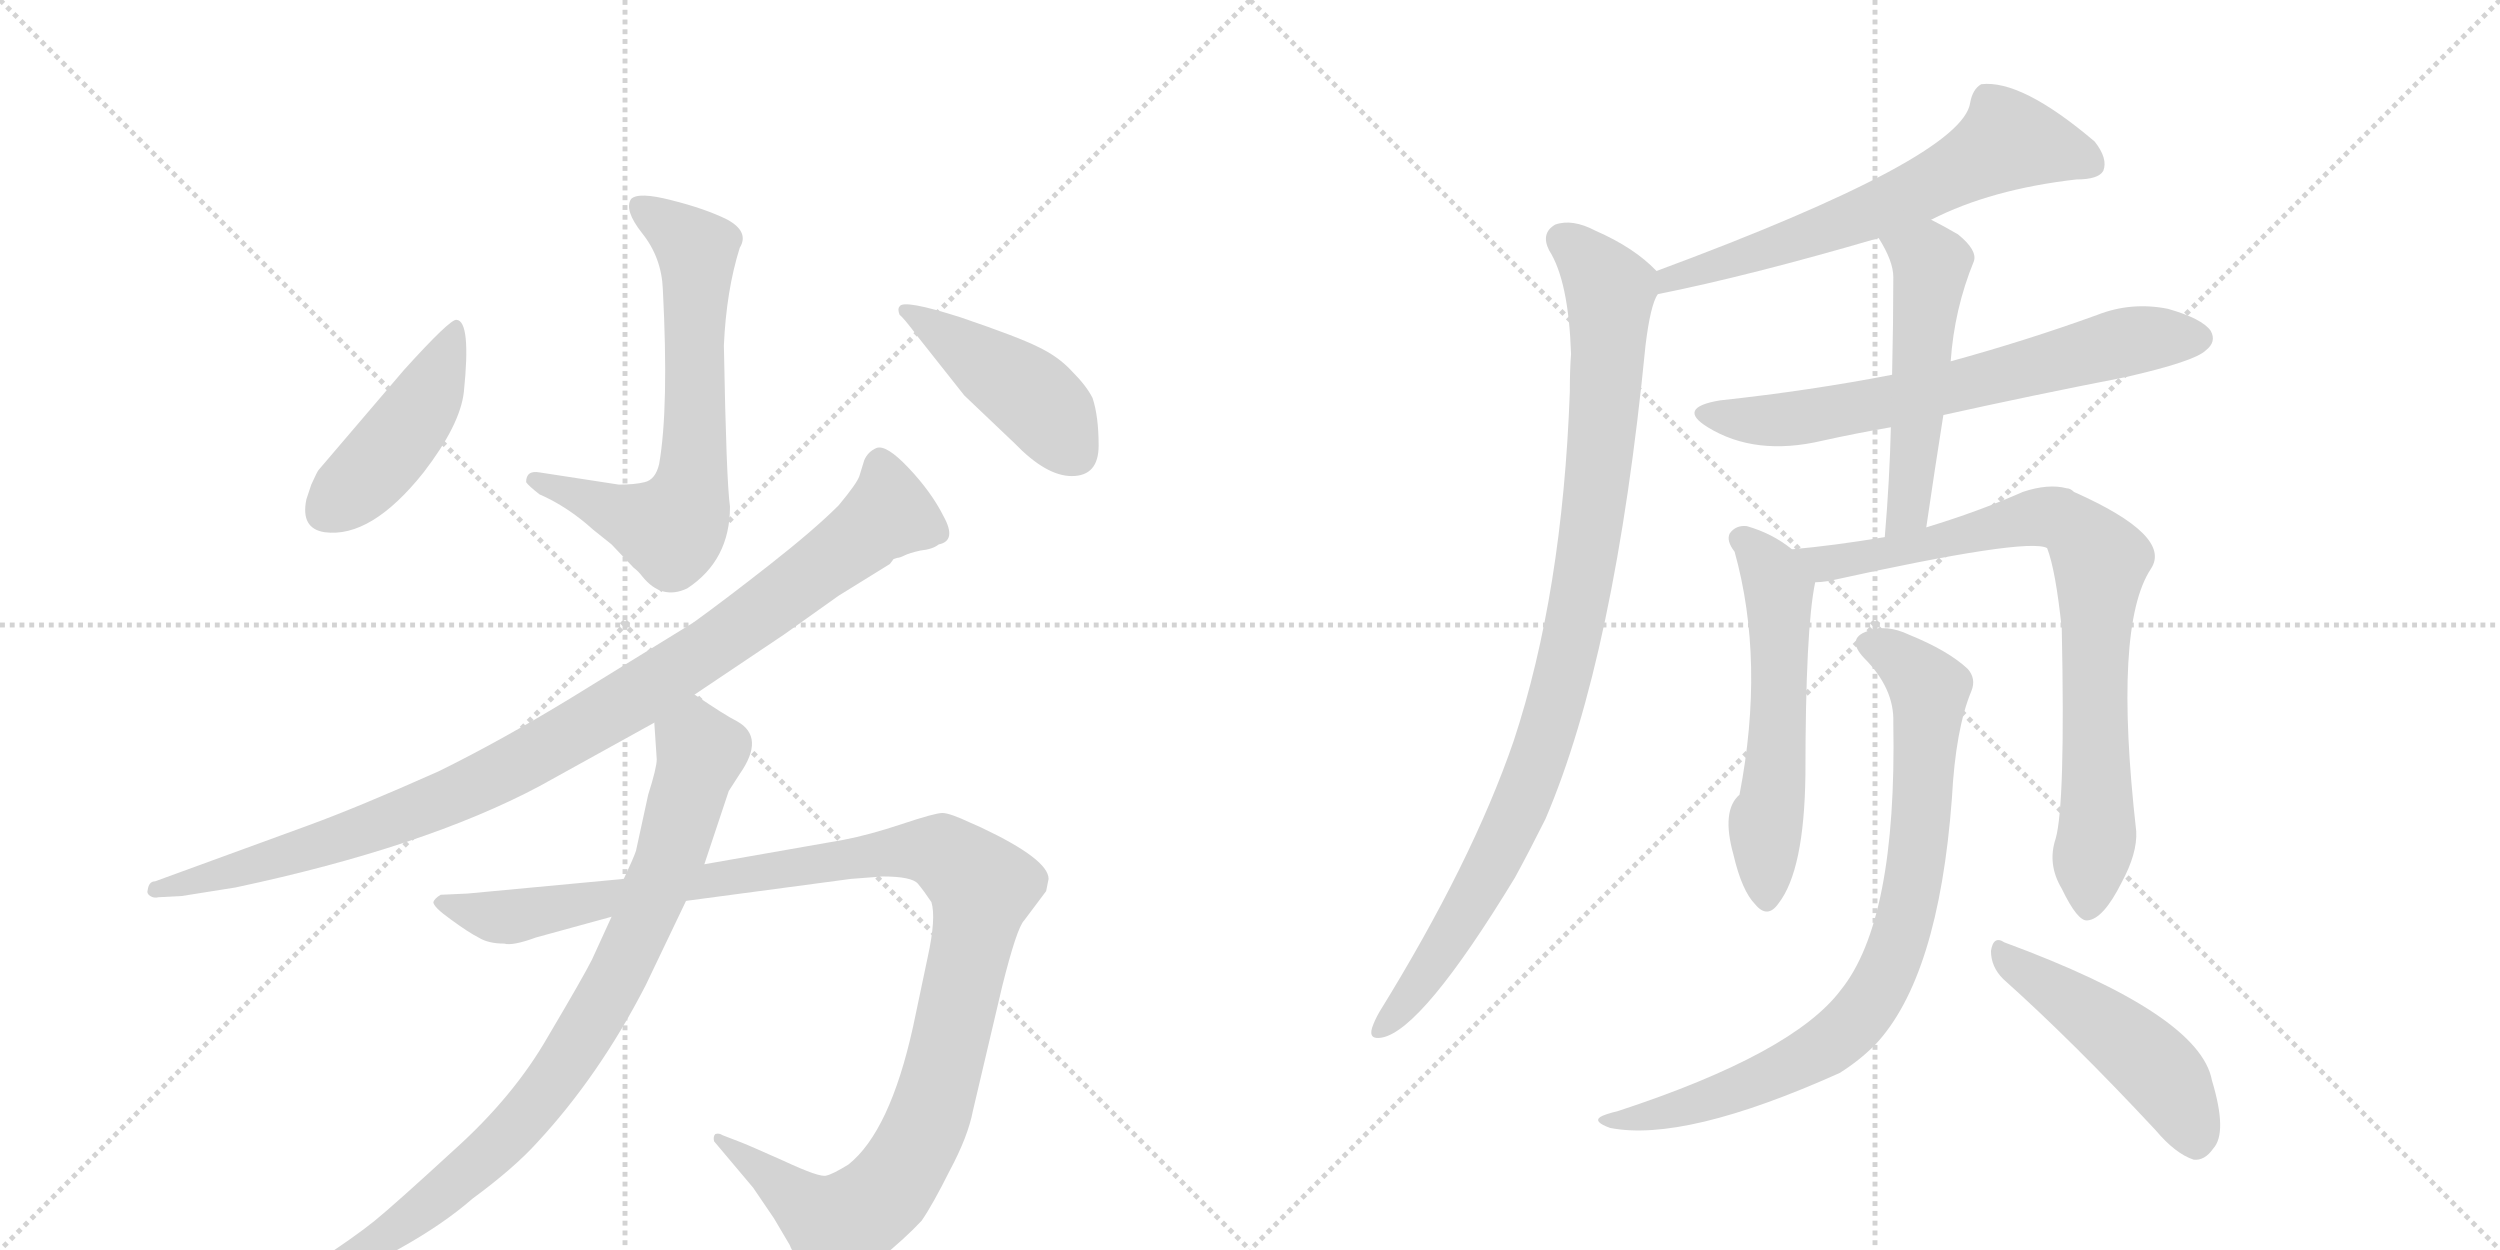 <svg version="1.1" viewBox="0 0 2048 1024" xmlns="http://www.w3.org/2000/svg">
  <g stroke="lightgray" stroke-dasharray="1,1" stroke-width="1" transform="scale(4, 4)">
    <line x1="0" y1="0" x2="256" y2="256"></line>
    <line x1="256" y1="0" x2="0" y2="256"></line>
    <line x1="128" y1="0" x2="128" y2="256"></line>
    <line x1="0" y1="128" x2="256" y2="128"></line>
    <line x1="256" y1="0" x2="512" y2="256"></line>
    <line x1="512" y1="0" x2="256" y2="256"></line>
    <line x1="384" y1="0" x2="384" y2="256"></line>
    <line x1="256" y1="128" x2="512" y2="128"></line>
  </g>
<g transform="scale(1, -1) translate(0, -850)">
   <style type="text/css">
    @keyframes keyframes0 {
      from {
       stroke: black;
       stroke-dashoffset: 663;
       stroke-width: 128;
       }
       68% {
       animation-timing-function: step-end;
       stroke: black;
       stroke-dashoffset: 0;
       stroke-width: 128;
       }
       to {
       stroke: black;
       stroke-width: 1024;
       }
       }
       #make-me-a-hanzi-animation-0 {
         animation: keyframes0 0.79s both;
         animation-delay: 0s;
         animation-timing-function: linear;
       }
    @keyframes keyframes1 {
      from {
       stroke: black;
       stroke-dashoffset: 443;
       stroke-width: 128;
       }
       59% {
       animation-timing-function: step-end;
       stroke: black;
       stroke-dashoffset: 0;
       stroke-width: 128;
       }
       to {
       stroke: black;
       stroke-width: 1024;
       }
       }
       #make-me-a-hanzi-animation-1 {
         animation: keyframes1 0.611s both;
         animation-delay: 0.79s;
         animation-timing-function: linear;
       }
    @keyframes keyframes2 {
      from {
       stroke: black;
       stroke-dashoffset: 440;
       stroke-width: 128;
       }
       59% {
       animation-timing-function: step-end;
       stroke: black;
       stroke-dashoffset: 0;
       stroke-width: 128;
       }
       to {
       stroke: black;
       stroke-width: 1024;
       }
       }
       #make-me-a-hanzi-animation-2 {
         animation: keyframes2 0.608s both;
         animation-delay: 1.4s;
         animation-timing-function: linear;
       }
    @keyframes keyframes3 {
      from {
       stroke: black;
       stroke-dashoffset: 979;
       stroke-width: 128;
       }
       76% {
       animation-timing-function: step-end;
       stroke: black;
       stroke-dashoffset: 0;
       stroke-width: 128;
       }
       to {
       stroke: black;
       stroke-width: 1024;
       }
       }
       #make-me-a-hanzi-animation-3 {
         animation: keyframes3 1.047s both;
         animation-delay: 2.008s;
         animation-timing-function: linear;
       }
    @keyframes keyframes4 {
      from {
       stroke: black;
       stroke-dashoffset: 1150;
       stroke-width: 128;
       }
       79% {
       animation-timing-function: step-end;
       stroke: black;
       stroke-dashoffset: 0;
       stroke-width: 128;
       }
       to {
       stroke: black;
       stroke-width: 1024;
       }
       }
       #make-me-a-hanzi-animation-4 {
         animation: keyframes4 1.186s both;
         animation-delay: 3.055s;
         animation-timing-function: linear;
       }
    @keyframes keyframes5 {
      from {
       stroke: black;
       stroke-dashoffset: 858;
       stroke-width: 128;
       }
       74% {
       animation-timing-function: step-end;
       stroke: black;
       stroke-dashoffset: 0;
       stroke-width: 128;
       }
       to {
       stroke: black;
       stroke-width: 1024;
       }
       }
       #make-me-a-hanzi-animation-5 {
         animation: keyframes5 0.948s both;
         animation-delay: 4.241s;
         animation-timing-function: linear;
       }
    @keyframes keyframes6 {
      from {
       stroke: black;
       stroke-dashoffset: 639;
       stroke-width: 128;
       }
       68% {
       animation-timing-function: step-end;
       stroke: black;
       stroke-dashoffset: 0;
       stroke-width: 128;
       }
       to {
       stroke: black;
       stroke-width: 1024;
       }
       }
       #make-me-a-hanzi-animation-6 {
         animation: keyframes6 0.77s both;
         animation-delay: 5.189s;
         animation-timing-function: linear;
       }
    @keyframes keyframes7 {
      from {
       stroke: black;
       stroke-dashoffset: 957;
       stroke-width: 128;
       }
       76% {
       animation-timing-function: step-end;
       stroke: black;
       stroke-dashoffset: 0;
       stroke-width: 128;
       }
       to {
       stroke: black;
       stroke-width: 1024;
       }
       }
       #make-me-a-hanzi-animation-7 {
         animation: keyframes7 1.029s both;
         animation-delay: 5.959s;
         animation-timing-function: linear;
       }
    @keyframes keyframes8 {
      from {
       stroke: black;
       stroke-dashoffset: 664;
       stroke-width: 128;
       }
       68% {
       animation-timing-function: step-end;
       stroke: black;
       stroke-dashoffset: 0;
       stroke-width: 128;
       }
       to {
       stroke: black;
       stroke-width: 1024;
       }
       }
       #make-me-a-hanzi-animation-8 {
         animation: keyframes8 0.79s both;
         animation-delay: 6.988s;
         animation-timing-function: linear;
       }
    @keyframes keyframes9 {
      from {
       stroke: black;
       stroke-dashoffset: 518;
       stroke-width: 128;
       }
       63% {
       animation-timing-function: step-end;
       stroke: black;
       stroke-dashoffset: 0;
       stroke-width: 128;
       }
       to {
       stroke: black;
       stroke-width: 1024;
       }
       }
       #make-me-a-hanzi-animation-9 {
         animation: keyframes9 0.672s both;
         animation-delay: 7.778s;
         animation-timing-function: linear;
       }
    @keyframes keyframes10 {
      from {
       stroke: black;
       stroke-dashoffset: 560;
       stroke-width: 128;
       }
       65% {
       animation-timing-function: step-end;
       stroke: black;
       stroke-dashoffset: 0;
       stroke-width: 128;
       }
       to {
       stroke: black;
       stroke-width: 1024;
       }
       }
       #make-me-a-hanzi-animation-10 {
         animation: keyframes10 0.706s both;
         animation-delay: 8.45s;
         animation-timing-function: linear;
       }
    @keyframes keyframes11 {
      from {
       stroke: black;
       stroke-dashoffset: 809;
       stroke-width: 128;
       }
       72% {
       animation-timing-function: step-end;
       stroke: black;
       stroke-dashoffset: 0;
       stroke-width: 128;
       }
       to {
       stroke: black;
       stroke-width: 1024;
       }
       }
       #make-me-a-hanzi-animation-11 {
         animation: keyframes11 0.908s both;
         animation-delay: 9.155s;
         animation-timing-function: linear;
       }
    @keyframes keyframes12 {
      from {
       stroke: black;
       stroke-dashoffset: 820;
       stroke-width: 128;
       }
       73% {
       animation-timing-function: step-end;
       stroke: black;
       stroke-dashoffset: 0;
       stroke-width: 128;
       }
       to {
       stroke: black;
       stroke-width: 1024;
       }
       }
       #make-me-a-hanzi-animation-12 {
         animation: keyframes12 0.917s both;
         animation-delay: 10.064s;
         animation-timing-function: linear;
       }
    @keyframes keyframes13 {
      from {
       stroke: black;
       stroke-dashoffset: 480;
       stroke-width: 128;
       }
       61% {
       animation-timing-function: step-end;
       stroke: black;
       stroke-dashoffset: 0;
       stroke-width: 128;
       }
       to {
       stroke: black;
       stroke-width: 1024;
       }
       }
       #make-me-a-hanzi-animation-13 {
         animation: keyframes13 0.641s both;
         animation-delay: 10.981s;
         animation-timing-function: linear;
       }
</style>
<path d="M 540 470 Q 537 457 528 455 Q 520 453 507 453 L 442 463 Q 431 465 431 455 Q 433 452 442 445 Q 465 435 486 416 L 501 404 L 519 385 Q 523 382 526 378 Q 542 358 563 368 Q 598 391 598 435 Q 595 456 593 567 Q 595 612 606 647 Q 614 660 596 670 Q 578 679 550 686 Q 523 693 517 687 Q 511 678 526 659 Q 542 639 543 613 Q 548 516 540 470 Z" fill="lightgray"></path> 
<path d="M 374 588 Q 369 589 331 547 L 261 465 Q 260 464 255 453 L 251 441 Q 246 417 266 414 Q 304 409 347 463 Q 377 502 380 529 Q 386 587 374 588 Z" fill="lightgray"></path> 
<path d="M 878 460 Q 900 460 900 485 Q 900 509 895 524 Q 890 534 878 546 Q 867 558 850 566 Q 834 574 787 590 Q 740 605 737 599 Q 735 597 737 592 Q 740 590 752 574 L 790 526 L 831 487 Q 857 460 878 460 Z" fill="lightgray"></path> 
<path d="M 569 281 L 642 330 L 687 362 L 729 388 L 732 392 L 735 393 Q 737 393 741 395 Q 745 397 754 399 Q 764 400 769 404 Q 784 407 773 427 Q 763 447 744 467 Q 726 486 718 483 Q 711 480 708 473 L 704 460 Q 702 454 687 436 Q 667 416 630 387 Q 593 358 568 340 L 469 279 Q 410 243 359 218 Q 294 189 253 174 L 127 128 Q 122 128 121 121 Q 120 118 123 116 Q 126 114 130 115 L 149 116 L 193 123 Q 348 156 442 206 L 536 258 L 569 281 Z" fill="lightgray"></path> 
<path d="M 511 130 L 383 118 L 361 117 Q 356 114 355 111 Q 355 107 369 97 Q 384 86 392 82 Q 400 77 413 77 Q 420 75 439 82 L 501 99 L 562 112 L 697 130 L 723 132 Q 747 132 752 126 Q 757 120 763 111 Q 767 98 760 66 L 748 9 Q 729 -77 695 -104 Q 682 -112 677 -113 Q 672 -115 642 -101 Q 613 -88 605 -85 L 592 -80 Q 589 -78 586 -79 Q 584 -81 585 -85 L 617 -123 L 634 -148 L 647 -170 Q 649 -176 659 -189 Q 669 -202 674 -203 Q 679 -205 691 -201 Q 702 -195 720 -182 Q 742 -164 755 -150 Q 764 -137 778 -109 Q 793 -81 797 -60 L 821 42 Q 833 90 839 96 L 857 120 L 859 130 Q 859 146 804 172 L 795 176 Q 778 184 772 184 Q 766 184 739 175 Q 712 166 691 162 L 577 142 L 511 130 Z" fill="lightgray"></path> 
<path d="M 536 258 L 538 228 Q 538 221 531 199 L 521 153 Q 519 147 511 130 L 501 99 L 485 64 Q 478 50 449 1 Q 421 -48 372 -92 Q 323 -137 307 -150 Q 291 -163 256 -186 L 242 -196 Q 238 -200 239 -203 Q 241 -205 247 -204 L 265 -199 Q 291 -194 327 -173 Q 363 -153 387 -132 Q 421 -107 440 -86 Q 491 -31 529 43 L 562 112 L 577 142 L 597 202 L 606 216 Q 627 246 604 259 Q 594 264 569 281 C 544 298 534 288 536 258 Z" fill="lightgray"></path> 
<path d="M 1582 670 Q 1631 695 1701 703 Q 1719 703 1723 710 Q 1727 720 1716 734 Q 1656 785 1623 781 Q 1616 777 1614 766 Q 1608 721 1357 628 C 1329 618 1329 603 1358 609 Q 1433 624 1539 655 L 1582 670 Z" fill="lightgray"></path> 
<path d="M 1357 628 Q 1339 647 1307 661 Q 1288 671 1274 666 Q 1262 659 1269 645 Q 1285 620 1287 560 Q 1286 547 1286 529 Q 1280 364 1240 243 Q 1206 144 1130 21 Q 1126 14 1124 8 Q 1121 -2 1132 0 Q 1165 6 1241 131 Q 1253 153 1266 179 Q 1323 312 1348 567 Q 1352 600 1358 609 C 1363 623 1363 623 1357 628 Z" fill="lightgray"></path> 
<path d="M 1592 510 Q 1664 526 1741 541 Q 1798 554 1807 563 Q 1816 570 1811 579 Q 1804 589 1776 597 Q 1746 603 1718 592 Q 1660 571 1598 554 L 1550 543 Q 1483 530 1409 522 Q 1373 516 1399 500 Q 1438 476 1493 489 Q 1520 495 1549 500 L 1592 510 Z" fill="lightgray"></path> 
<path d="M 1578 418 Q 1585 466 1592 510 L 1598 554 Q 1601 597 1617 636 Q 1620 645 1604 658 Q 1592 665 1582 670 C 1555 684 1524 681 1539 655 Q 1551 636 1551 623 Q 1551 586 1550 543 L 1549 500 Q 1548 457 1544 410 C 1542 380 1574 388 1578 418 Z" fill="lightgray"></path> 
<path d="M 1468 400 Q 1452 413 1431 419 Q 1422 420 1417 413 Q 1414 407 1421 398 Q 1446 308 1425 199 Q 1410 186 1420 150 Q 1427 120 1438 109 Q 1448 97 1457 110 Q 1478 137 1479 215 Q 1479 335 1487 373 C 1489 385 1489 385 1468 400 Z" fill="lightgray"></path> 
<path d="M 1684 163 Q 1677 142 1689 122 Q 1702 95 1710 96 Q 1723 97 1738 127 Q 1751 151 1750 169 Q 1731 337 1762 384 Q 1780 411 1699 447 Q 1696 450 1693 450 Q 1678 454 1657 447 Q 1621 431 1578 418 L 1544 410 Q 1502 403 1468 400 C 1438 397 1457 369 1487 373 Q 1491 373 1498 374 Q 1661 410 1677 401 Q 1684 383 1689 335 Q 1692 191 1684 163 Z" fill="lightgray"></path> 
<path d="M 1551 258 Q 1554 96 1508 39 Q 1469 -13 1326 -60 Q 1314 -63 1311 -65 Q 1305 -69 1319 -74 Q 1380 -86 1507 -29 Q 1523 -19 1536 -6 Q 1588 49 1599 196 Q 1602 253 1615 284 Q 1619 294 1612 302 Q 1596 317 1564 330 Q 1545 339 1530 333 Q 1512 327 1527 311 Q 1552 286 1551 258 Z" fill="lightgray"></path> 
<path d="M 1641 48 Q 1698 -3 1766 -76 Q 1782 -95 1797 -100 Q 1806 -101 1813 -91 Q 1825 -78 1812 -35 Q 1802 19 1642 78 Q 1633 84 1631 71 Q 1631 58 1641 48 Z" fill="lightgray"></path> 
      <clipPath id="make-me-a-hanzi-clip-0">
      <path d="M 540 470 Q 537 457 528 455 Q 520 453 507 453 L 442 463 Q 431 465 431 455 Q 433 452 442 445 Q 465 435 486 416 L 501 404 L 519 385 Q 523 382 526 378 Q 542 358 563 368 Q 598 391 598 435 Q 595 456 593 567 Q 595 612 606 647 Q 614 660 596 670 Q 578 679 550 686 Q 523 693 517 687 Q 511 678 526 659 Q 542 639 543 613 Q 548 516 540 470 Z" fill="lightgray"></path>
      </clipPath>
      <path clip-path="url(#make-me-a-hanzi-clip-0)" d="M 523 681 L 571 645 L 570 494 L 560 430 L 544 417 L 440 454 " fill="none" id="make-me-a-hanzi-animation-0" stroke-dasharray="535 1070" stroke-linecap="round"></path>

      <clipPath id="make-me-a-hanzi-clip-1">
      <path d="M 374 588 Q 369 589 331 547 L 261 465 Q 260 464 255 453 L 251 441 Q 246 417 266 414 Q 304 409 347 463 Q 377 502 380 529 Q 386 587 374 588 Z" fill="lightgray"></path>
      </clipPath>
      <path clip-path="url(#make-me-a-hanzi-clip-1)" d="M 374 583 L 343 513 L 315 476 L 268 433 " fill="none" id="make-me-a-hanzi-animation-1" stroke-dasharray="315 630" stroke-linecap="round"></path>

      <clipPath id="make-me-a-hanzi-clip-2">
      <path d="M 878 460 Q 900 460 900 485 Q 900 509 895 524 Q 890 534 878 546 Q 867 558 850 566 Q 834 574 787 590 Q 740 605 737 599 Q 735 597 737 592 Q 740 590 752 574 L 790 526 L 831 487 Q 857 460 878 460 Z" fill="lightgray"></path>
      </clipPath>
      <path clip-path="url(#make-me-a-hanzi-clip-2)" d="M 741 596 L 844 527 L 880 479 " fill="none" id="make-me-a-hanzi-animation-2" stroke-dasharray="312 624" stroke-linecap="round"></path>

      <clipPath id="make-me-a-hanzi-clip-3">
      <path d="M 569 281 L 642 330 L 687 362 L 729 388 L 732 392 L 735 393 Q 737 393 741 395 Q 745 397 754 399 Q 764 400 769 404 Q 784 407 773 427 Q 763 447 744 467 Q 726 486 718 483 Q 711 480 708 473 L 704 460 Q 702 454 687 436 Q 667 416 630 387 Q 593 358 568 340 L 469 279 Q 410 243 359 218 Q 294 189 253 174 L 127 128 Q 122 128 121 121 Q 120 118 123 116 Q 126 114 130 115 L 149 116 L 193 123 Q 348 156 442 206 L 536 258 L 569 281 Z" fill="lightgray"></path>
      </clipPath>
      <path clip-path="url(#make-me-a-hanzi-clip-3)" d="M 721 470 L 727 428 L 598 330 L 464 246 L 367 196 L 297 169 L 127 121 " fill="none" id="make-me-a-hanzi-animation-3" stroke-dasharray="851 1702" stroke-linecap="round"></path>

      <clipPath id="make-me-a-hanzi-clip-4">
      <path d="M 511 130 L 383 118 L 361 117 Q 356 114 355 111 Q 355 107 369 97 Q 384 86 392 82 Q 400 77 413 77 Q 420 75 439 82 L 501 99 L 562 112 L 697 130 L 723 132 Q 747 132 752 126 Q 757 120 763 111 Q 767 98 760 66 L 748 9 Q 729 -77 695 -104 Q 682 -112 677 -113 Q 672 -115 642 -101 Q 613 -88 605 -85 L 592 -80 Q 589 -78 586 -79 Q 584 -81 585 -85 L 617 -123 L 634 -148 L 647 -170 Q 649 -176 659 -189 Q 669 -202 674 -203 Q 679 -205 691 -201 Q 702 -195 720 -182 Q 742 -164 755 -150 Q 764 -137 778 -109 Q 793 -81 797 -60 L 821 42 Q 833 90 839 96 L 857 120 L 859 130 Q 859 146 804 172 L 795 176 Q 778 184 772 184 Q 766 184 739 175 Q 712 166 691 162 L 577 142 L 511 130 Z" fill="lightgray"></path>
      </clipPath>
      <path clip-path="url(#make-me-a-hanzi-clip-4)" d="M 361 111 L 417 99 L 754 154 L 771 152 L 797 133 L 805 123 L 764 -58 L 724 -129 L 686 -154 L 589 -82 " fill="none" id="make-me-a-hanzi-animation-4" stroke-dasharray="1022 2044" stroke-linecap="round"></path>

      <clipPath id="make-me-a-hanzi-clip-5">
      <path d="M 536 258 L 538 228 Q 538 221 531 199 L 521 153 Q 519 147 511 130 L 501 99 L 485 64 Q 478 50 449 1 Q 421 -48 372 -92 Q 323 -137 307 -150 Q 291 -163 256 -186 L 242 -196 Q 238 -200 239 -203 Q 241 -205 247 -204 L 265 -199 Q 291 -194 327 -173 Q 363 -153 387 -132 Q 421 -107 440 -86 Q 491 -31 529 43 L 562 112 L 577 142 L 597 202 L 606 216 Q 627 246 604 259 Q 594 264 569 281 C 544 298 534 288 536 258 Z" fill="lightgray"></path>
      </clipPath>
      <path clip-path="url(#make-me-a-hanzi-clip-5)" d="M 571 267 L 569 242 L 574 232 L 545 138 L 497 33 L 456 -32 L 413 -84 L 326 -156 L 243 -201 " fill="none" id="make-me-a-hanzi-animation-5" stroke-dasharray="730 1460" stroke-linecap="round"></path>

      <clipPath id="make-me-a-hanzi-clip-6">
      <path d="M 1582 670 Q 1631 695 1701 703 Q 1719 703 1723 710 Q 1727 720 1716 734 Q 1656 785 1623 781 Q 1616 777 1614 766 Q 1608 721 1357 628 C 1329 618 1329 603 1358 609 Q 1433 624 1539 655 L 1582 670 Z" fill="lightgray"></path>
      </clipPath>
      <path clip-path="url(#make-me-a-hanzi-clip-6)" d="M 1713 716 L 1645 735 L 1567 691 L 1460 649 L 1398 634 L 1388 626 L 1372 627 L 1364 614 " fill="none" id="make-me-a-hanzi-animation-6" stroke-dasharray="511 1022" stroke-linecap="round"></path>

      <clipPath id="make-me-a-hanzi-clip-7">
      <path d="M 1357 628 Q 1339 647 1307 661 Q 1288 671 1274 666 Q 1262 659 1269 645 Q 1285 620 1287 560 Q 1286 547 1286 529 Q 1280 364 1240 243 Q 1206 144 1130 21 Q 1126 14 1124 8 Q 1121 -2 1132 0 Q 1165 6 1241 131 Q 1253 153 1266 179 Q 1323 312 1348 567 Q 1352 600 1358 609 C 1363 623 1363 623 1357 628 Z" fill="lightgray"></path>
      </clipPath>
      <path clip-path="url(#make-me-a-hanzi-clip-7)" d="M 1280 653 L 1313 622 L 1319 601 L 1308 446 L 1286 318 L 1264 238 L 1218 130 L 1164 46 L 1133 9 " fill="none" id="make-me-a-hanzi-animation-7" stroke-dasharray="829 1658" stroke-linecap="round"></path>

      <clipPath id="make-me-a-hanzi-clip-8">
      <path d="M 1592 510 Q 1664 526 1741 541 Q 1798 554 1807 563 Q 1816 570 1811 579 Q 1804 589 1776 597 Q 1746 603 1718 592 Q 1660 571 1598 554 L 1550 543 Q 1483 530 1409 522 Q 1373 516 1399 500 Q 1438 476 1493 489 Q 1520 495 1549 500 L 1592 510 Z" fill="lightgray"></path>
      </clipPath>
      <path clip-path="url(#make-me-a-hanzi-clip-8)" d="M 1401 512 L 1425 506 L 1480 508 L 1595 531 L 1733 568 L 1801 573 " fill="none" id="make-me-a-hanzi-animation-8" stroke-dasharray="536 1072" stroke-linecap="round"></path>

      <clipPath id="make-me-a-hanzi-clip-9">
      <path d="M 1578 418 Q 1585 466 1592 510 L 1598 554 Q 1601 597 1617 636 Q 1620 645 1604 658 Q 1592 665 1582 670 C 1555 684 1524 681 1539 655 Q 1551 636 1551 623 Q 1551 586 1550 543 L 1549 500 Q 1548 457 1544 410 C 1542 380 1574 388 1578 418 Z" fill="lightgray"></path>
      </clipPath>
      <path clip-path="url(#make-me-a-hanzi-clip-9)" d="M 1548 652 L 1580 637 L 1582 625 L 1565 444 L 1558 425 L 1548 417 " fill="none" id="make-me-a-hanzi-animation-9" stroke-dasharray="390 780" stroke-linecap="round"></path>

      <clipPath id="make-me-a-hanzi-clip-10">
      <path d="M 1468 400 Q 1452 413 1431 419 Q 1422 420 1417 413 Q 1414 407 1421 398 Q 1446 308 1425 199 Q 1410 186 1420 150 Q 1427 120 1438 109 Q 1448 97 1457 110 Q 1478 137 1479 215 Q 1479 335 1487 373 C 1489 385 1489 385 1468 400 Z" fill="lightgray"></path>
      </clipPath>
      <path clip-path="url(#make-me-a-hanzi-clip-10)" d="M 1428 408 L 1449 385 L 1457 363 L 1457 249 L 1446 174 L 1447 114 " fill="none" id="make-me-a-hanzi-animation-10" stroke-dasharray="432 864" stroke-linecap="round"></path>

      <clipPath id="make-me-a-hanzi-clip-11">
      <path d="M 1684 163 Q 1677 142 1689 122 Q 1702 95 1710 96 Q 1723 97 1738 127 Q 1751 151 1750 169 Q 1731 337 1762 384 Q 1780 411 1699 447 Q 1696 450 1693 450 Q 1678 454 1657 447 Q 1621 431 1578 418 L 1544 410 Q 1502 403 1468 400 C 1438 397 1457 369 1487 373 Q 1491 373 1498 374 Q 1661 410 1677 401 Q 1684 383 1689 335 Q 1692 191 1684 163 Z" fill="lightgray"></path>
      </clipPath>
      <path clip-path="url(#make-me-a-hanzi-clip-11)" d="M 1475 398 L 1494 388 L 1509 388 L 1669 427 L 1700 418 L 1715 400 L 1721 388 L 1715 323 L 1719 178 L 1711 106 " fill="none" id="make-me-a-hanzi-animation-11" stroke-dasharray="681 1362" stroke-linecap="round"></path>

      <clipPath id="make-me-a-hanzi-clip-12">
      <path d="M 1551 258 Q 1554 96 1508 39 Q 1469 -13 1326 -60 Q 1314 -63 1311 -65 Q 1305 -69 1319 -74 Q 1380 -86 1507 -29 Q 1523 -19 1536 -6 Q 1588 49 1599 196 Q 1602 253 1615 284 Q 1619 294 1612 302 Q 1596 317 1564 330 Q 1545 339 1530 333 Q 1512 327 1527 311 Q 1552 286 1551 258 Z" fill="lightgray"></path>
      </clipPath>
      <path clip-path="url(#make-me-a-hanzi-clip-12)" d="M 1531 322 L 1551 314 L 1580 285 L 1568 132 L 1558 86 L 1538 39 L 1499 -5 L 1453 -30 L 1393 -54 L 1320 -65 " fill="none" id="make-me-a-hanzi-animation-12" stroke-dasharray="692 1384" stroke-linecap="round"></path>

      <clipPath id="make-me-a-hanzi-clip-13">
      <path d="M 1641 48 Q 1698 -3 1766 -76 Q 1782 -95 1797 -100 Q 1806 -101 1813 -91 Q 1825 -78 1812 -35 Q 1802 19 1642 78 Q 1633 84 1631 71 Q 1631 58 1641 48 Z" fill="lightgray"></path>
      </clipPath>
      <path clip-path="url(#make-me-a-hanzi-clip-13)" d="M 1641 67 L 1756 -15 L 1779 -40 L 1798 -85 " fill="none" id="make-me-a-hanzi-animation-13" stroke-dasharray="352 704" stroke-linecap="round"></path>

</g>
</svg>
